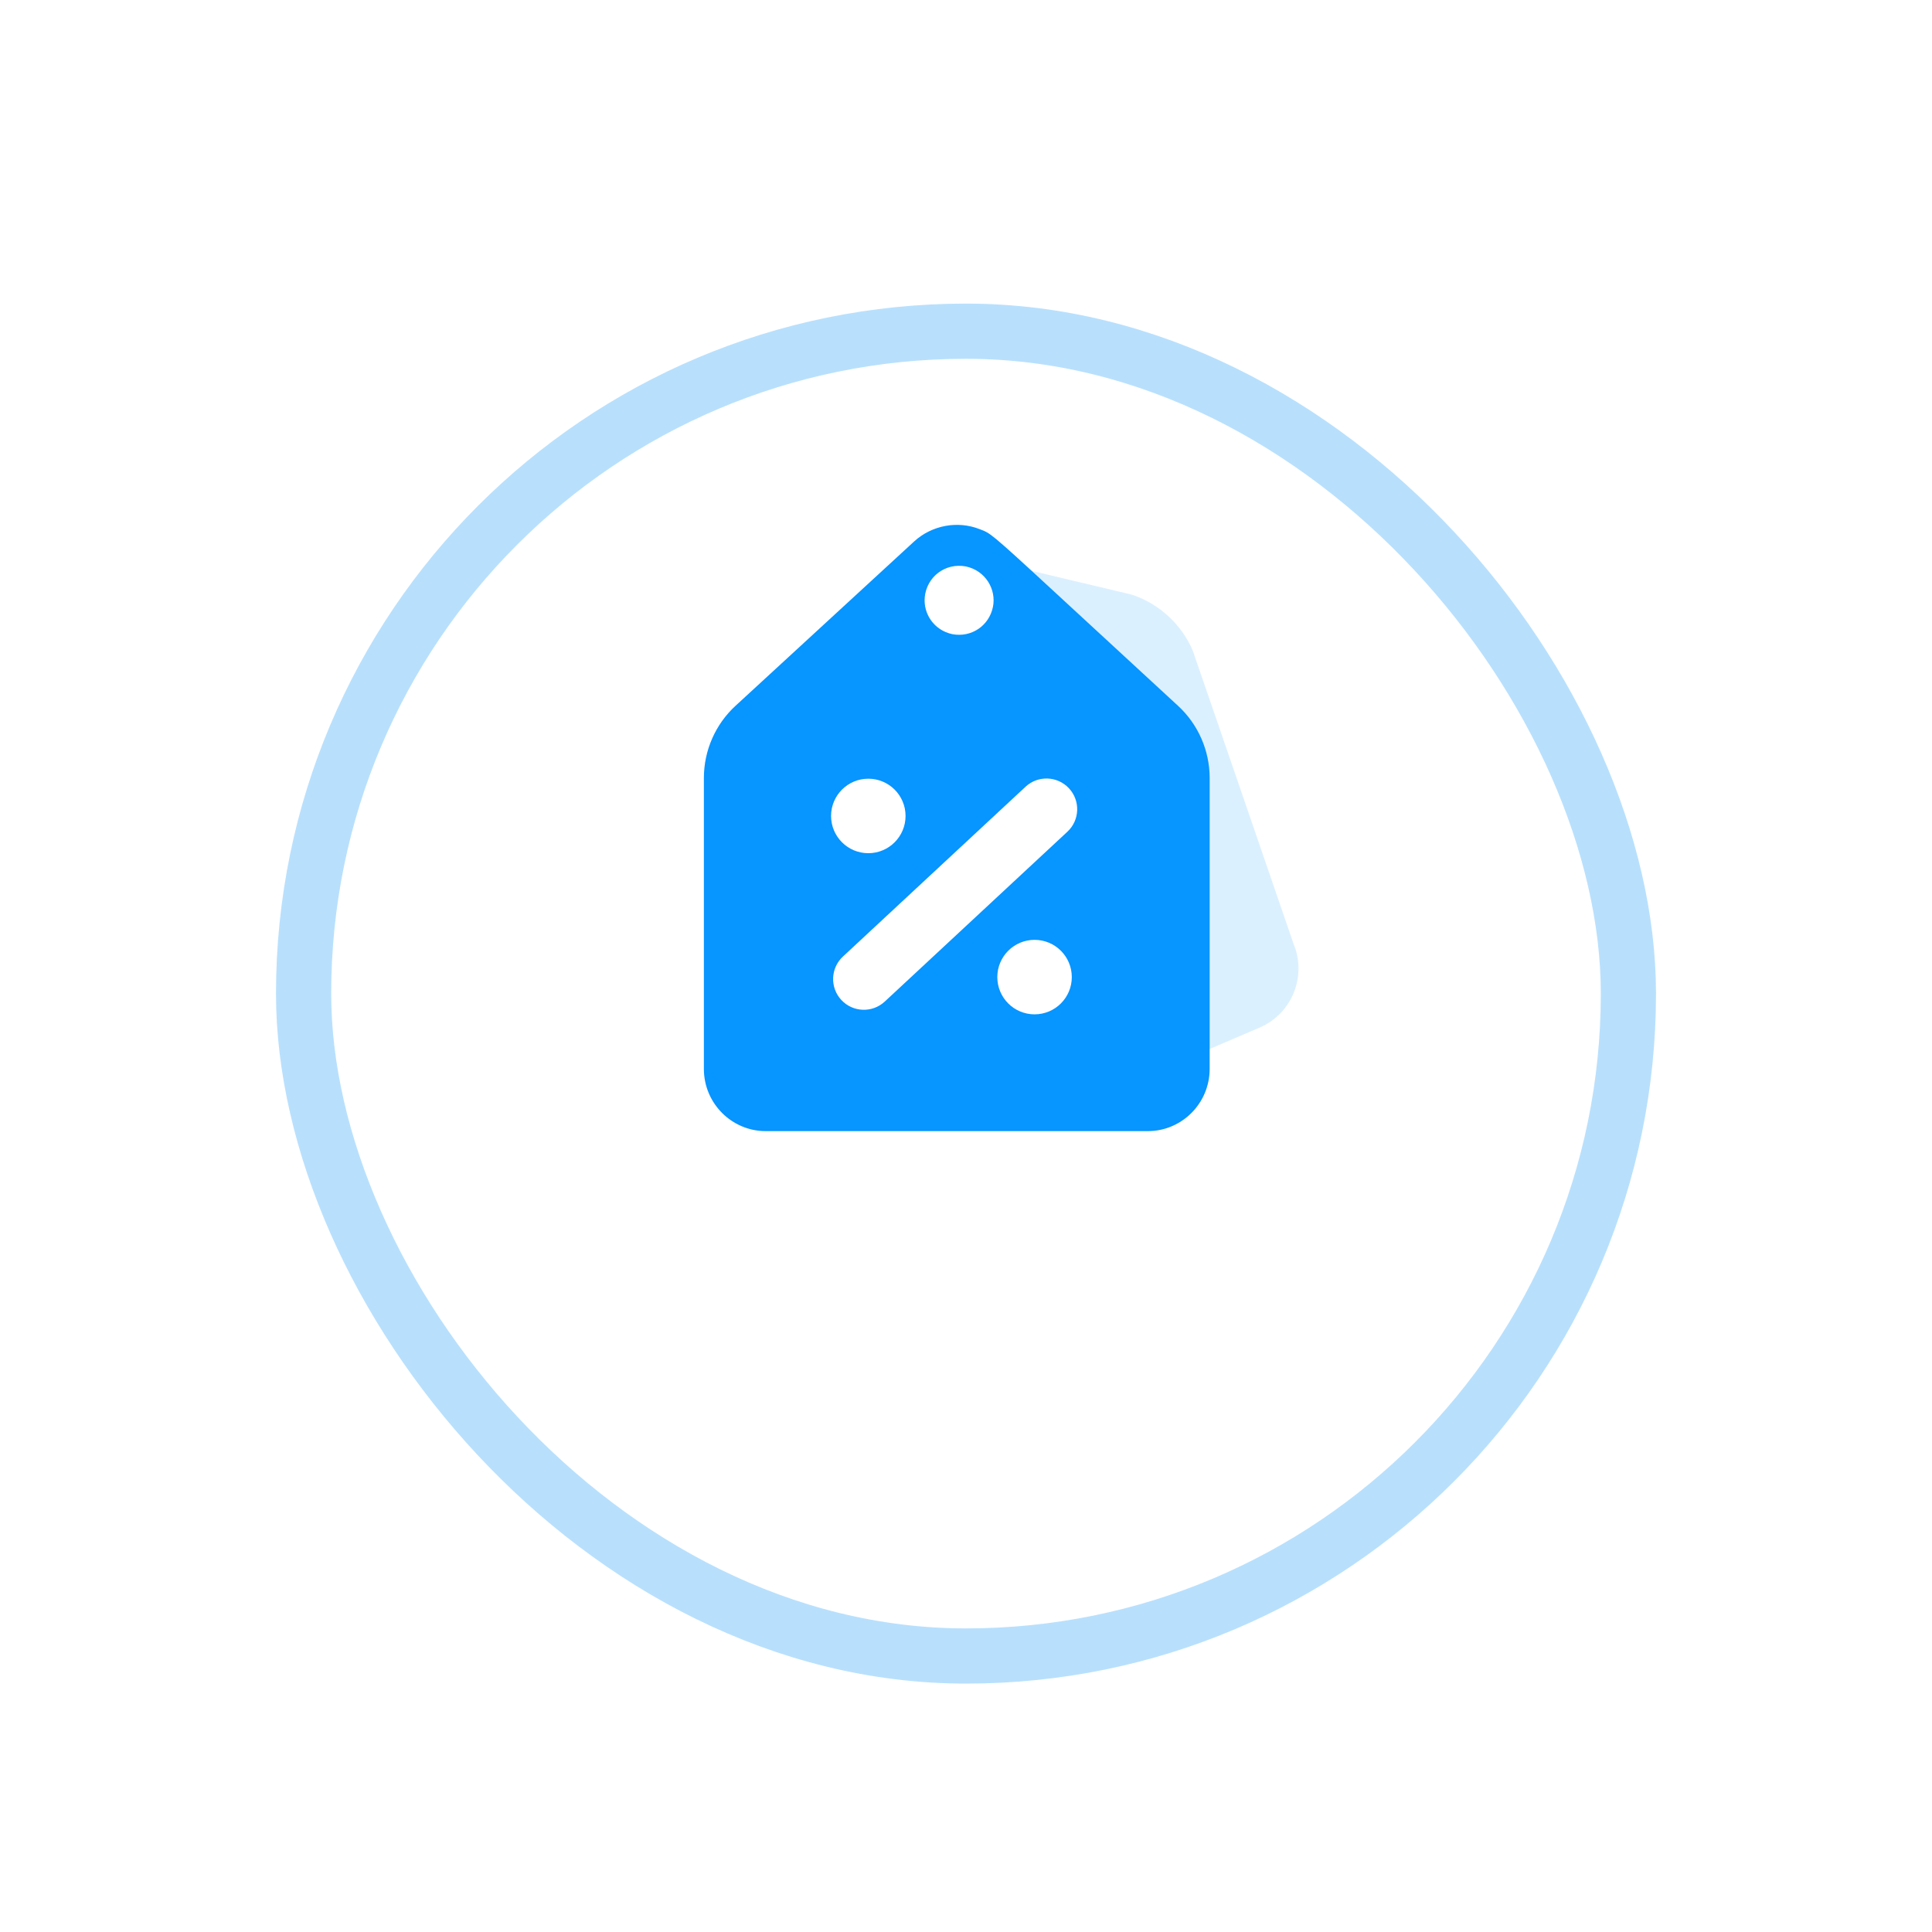<svg width="140" height="140" viewBox="0 0 140 140" fill="none" xmlns="http://www.w3.org/2000/svg">
<g filter="url(#filter0_dd)">
<rect x="20" y="10" width="100" height="100" rx="50" fill="white"/>
<rect x="22" y="12" width="96" height="96" rx="48" stroke="#B8E0FD" stroke-width="4"/>
</g>
<path d="M93.733 68.388C89.059 54.782 86.463 47.217 86.426 47.131C85.614 45.249 84.034 43.786 82.095 43.117C81.984 43.079 82.641 43.239 72.229 40.768L82.815 50.509C84.919 52.444 86.126 55.197 86.126 58.064V76.668L91.291 74.458C93.627 73.447 94.713 70.734 93.733 68.388Z" fill="#DBF0FF"/>
<path fill-rule="evenodd" clip-rule="evenodd" d="M71.082 38.38C71.154 38.408 71.219 38.432 71.283 38.46C71.903 38.724 72.429 39.21 78.065 44.414C79.898 46.108 82.273 48.301 85.367 51.148C86.821 52.486 87.656 54.391 87.656 56.374V77.46C87.656 79.944 85.645 81.966 83.173 81.966H55.489C53.017 81.966 51.006 79.944 51.006 77.46V56.374C51.006 54.391 51.84 52.486 53.295 51.148L66.236 39.241C67.534 38.047 69.413 37.719 70.993 38.346C71.024 38.358 71.054 38.369 71.082 38.38ZM69.987 41.046C68.496 40.766 67.164 41.799 67.013 43.253C66.888 44.48 67.693 45.679 69.01 45.954C70.39 46.214 71.667 45.348 71.95 43.989C72.215 42.713 71.412 41.344 69.987 41.046Z" fill="#0795FF"/>
<ellipse cx="62.921" cy="59.127" rx="2.699" ry="2.699" fill="white"/>
<circle cx="74.968" cy="70.804" r="2.699" fill="white"/>
<path fill-rule="evenodd" clip-rule="evenodd" d="M77.462 57.124C78.299 58.025 78.248 59.433 77.347 60.27L64.113 72.577C63.212 73.414 61.804 73.363 60.966 72.462C60.129 71.562 60.18 70.153 61.081 69.316L74.315 57.01C75.216 56.172 76.624 56.224 77.462 57.124Z" fill="white"/>
<defs>
<filter id="filter0_dd" x="0" y="0" width="140" height="140" filterUnits="userSpaceOnUse" color-interpolation-filters="sRGB">
<feFlood flood-opacity="0" result="BackgroundImageFix"/>
<feColorMatrix in="SourceAlpha" type="matrix" values="0 0 0 0 0 0 0 0 0 0 0 0 0 0 0 0 0 0 127 0"/>
<feOffset dy="10"/>
<feGaussianBlur stdDeviation="10"/>
<feColorMatrix type="matrix" values="0 0 0 0 0 0 0 0 0 0 0 0 0 0 0 0 0 0 0.1 0"/>
<feBlend mode="normal" in2="BackgroundImageFix" result="effect1_dropShadow"/>
<feColorMatrix in="SourceAlpha" type="matrix" values="0 0 0 0 0 0 0 0 0 0 0 0 0 0 0 0 0 0 127 0"/>
<feMorphology radius="1" operator="dilate" in="SourceAlpha" result="effect2_dropShadow"/>
<feOffset dy="2"/>
<feGaussianBlur stdDeviation="1"/>
<feColorMatrix type="matrix" values="0 0 0 0 0 0 0 0 0 0 0 0 0 0 0 0 0 0 0.1 0"/>
<feBlend mode="normal" in2="effect1_dropShadow" result="effect2_dropShadow"/>
<feBlend mode="normal" in="SourceGraphic" in2="effect2_dropShadow" result="shape"/>
</filter>
</defs>
</svg>
